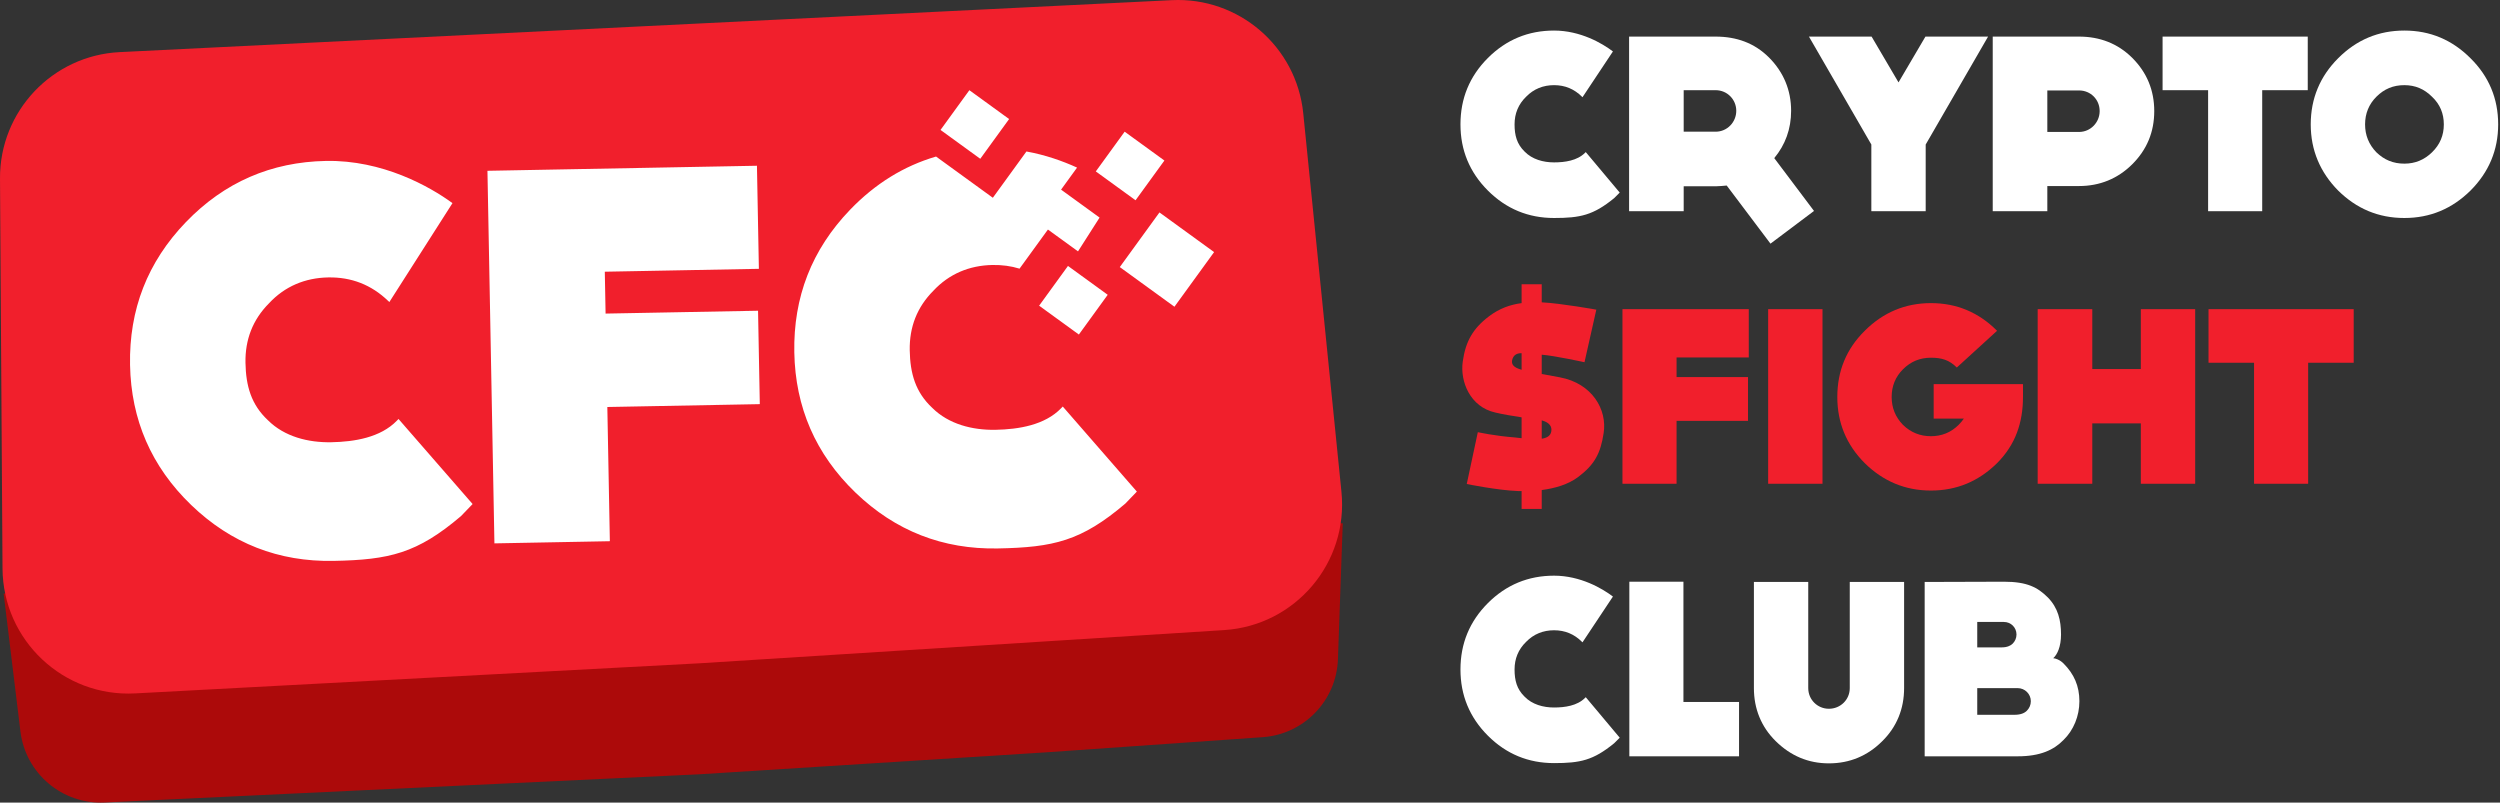 <svg width="813" height="261" viewBox="0 0 813 261" fill="none" xmlns="http://www.w3.org/2000/svg">
<rect x="0" y="0" width="813" height="261" fill="#333333" stroke="none"/>
<path d="M436.664 170.16L1.181 193.017L6.644 237.859C8.312 251.543 20.253 261.624 34.023 260.971L227.343 251.802L339.751 244.686L410.627 239.724C424.061 238.783 434.619 227.854 435.096 214.395L436.664 170.16Z" fill="#AC0A0A"/>
<path d="M423.817 36.839C421.628 15.148 402.828 -1.025 381.054 0.051L38.929 16.948C17.023 18.03 -0.141 36.179 0.001 58.111L0.818 184.867C0.969 208.235 20.613 226.739 43.948 225.494L227.343 215.711L339.751 208.595L398.082 204.903C421.251 203.436 438.568 183.022 436.237 159.924L423.817 36.839Z" fill="#F11F2C"/>
<path fill-rule="evenodd" clip-rule="evenodd" d="M350.261 54.504L345.06 61.67L357.58 70.758L350.568 81.746L340.786 74.647L331.552 87.368C328.787 86.51 325.852 86.116 322.745 86.174C315.238 86.315 308.652 89.058 303.516 94.568C298.202 99.907 295.704 106.416 295.845 113.923C295.985 121.43 297.671 127.511 303.181 132.647C308.52 137.961 316.241 139.913 323.749 139.772C331.256 139.631 339.788 138.249 345.098 132.736L345.612 132.202L369.708 159.869L365.939 163.782C351.671 175.925 342.628 178.016 324.471 178.356C306.663 178.689 291.182 172.692 278.199 160.186C265.215 147.679 258.642 132.434 258.309 114.626C257.972 96.644 263.97 81.162 276.476 68.179C284.635 59.708 293.961 53.966 304.403 50.905L322.873 64.312L333.798 49.261C339.907 50.373 345.475 52.317 350.261 54.504ZM149.923 167.827C135.655 179.97 126.612 182.061 108.455 182.401C90.647 182.734 75.166 176.737 62.182 164.231C49.199 151.725 42.626 136.479 42.293 118.671C41.956 100.689 47.953 85.208 60.459 72.224C72.966 59.241 88.212 52.668 106.019 52.334C124.351 51.991 139.707 60.611 147.144 66.06L126.614 98.23L126.258 97.888C120.745 92.577 114.236 90.079 106.729 90.219C99.222 90.36 92.636 93.103 87.5 98.613C82.186 103.952 79.688 110.461 79.829 117.968C79.969 125.475 81.655 131.557 87.165 136.693C92.504 142.007 100.225 143.958 107.733 143.817C115.24 143.677 123.772 142.295 129.082 136.781L129.596 136.247L153.692 163.914L149.923 167.827ZM246.787 87.422L246.159 53.901L158.517 55.543L160.786 176.705L198.322 176.003L197.505 132.356L247.087 131.427L246.518 101.049L196.936 101.978L196.681 88.36L246.787 87.422Z" fill="white"/>
<path d="M356.354 55.748L365.736 42.823L378.661 52.205L369.279 65.13L356.354 55.748Z" fill="white"/>
<path d="M305.857 42.257L315.239 29.332L328.164 38.714L318.782 51.639L305.857 42.257Z" fill="white"/>
<path d="M337.921 99.411L347.303 86.486L360.228 95.868L350.846 108.793L337.921 99.411Z" fill="white"/>
<path d="M364.155 86.854L377.055 69.083L394.825 81.983L381.926 99.753L364.155 86.854Z" fill="white"/>
<path d="M524.933 64.428C518.142 69.992 513.888 70.892 505.379 70.892C497.033 70.892 489.834 67.947 483.861 61.974C477.888 56.001 474.943 48.801 474.943 40.456C474.943 32.029 477.888 24.829 483.861 18.856C489.834 12.884 497.033 9.938 505.379 9.938C513.97 9.938 521.088 14.111 524.524 16.729L514.624 31.62C514.542 31.538 514.542 31.538 514.46 31.456C511.924 28.92 508.897 27.692 505.379 27.692C501.861 27.692 498.752 28.92 496.297 31.456C493.761 33.911 492.534 36.938 492.534 40.456C492.534 43.974 493.27 46.838 495.806 49.292C498.261 51.828 501.861 52.81 505.379 52.81C508.897 52.81 512.906 52.238 515.442 49.701C515.524 49.62 515.688 49.456 515.688 49.456L526.733 62.628L524.933 64.428Z" fill="white"/>
<path d="M589.916 68.601L576.989 51.419C580.589 47.083 582.471 41.929 582.471 36.038C582.471 29.329 580.016 23.438 575.271 18.693C570.526 13.947 564.635 11.902 557.926 11.902H529.781V68.683H547.535V60.583H557.926C559.153 60.583 560.38 60.419 561.526 60.337L575.762 79.237L589.916 68.601ZM547.535 42.829V29.329H557.926C561.689 29.329 564.635 32.356 564.635 36.038C564.635 39.72 561.689 42.829 557.926 42.829H547.535Z" fill="white"/>
<path d="M646.524 11.902L626.233 47.001V68.683H608.561V47.001L588.27 11.902H608.643L617.397 26.793L626.151 11.902H646.524Z" fill="white"/>
<path d="M693.444 53.383C688.699 58.128 682.808 60.501 676.099 60.501H665.79V68.683H648.036V11.902H676.099C682.808 11.902 688.699 14.111 693.444 18.856C698.189 23.602 700.562 29.411 700.562 36.12C700.562 42.91 698.189 48.638 693.444 53.383ZM676.099 29.411H665.79V42.91H676.099C679.862 42.91 682.808 39.801 682.808 36.12C682.808 32.356 679.862 29.411 676.099 29.411Z" fill="white"/>
<path d="M750.479 29.329H735.67V68.683H718.079V29.329H703.27V11.902H750.479V29.329Z" fill="white"/>
<path d="M803.405 61.974C797.433 67.865 790.315 70.892 781.887 70.892C773.46 70.892 766.342 67.865 760.37 61.974C754.479 56.001 751.452 48.801 751.452 40.456C751.452 32.029 754.479 24.829 760.37 18.938C766.342 12.966 773.46 9.938 781.887 9.938C790.315 9.938 797.433 12.966 803.405 18.938C809.378 24.829 812.405 32.029 812.405 40.456C812.405 48.801 809.378 56.001 803.405 61.974ZM790.887 31.456C788.351 28.92 785.406 27.692 781.887 27.692C778.288 27.692 775.342 28.92 772.806 31.456C770.351 33.911 769.124 36.938 769.124 40.456C769.124 43.974 770.351 47.001 772.806 49.538C775.342 51.992 778.288 53.219 781.887 53.219C785.406 53.219 788.351 51.992 790.887 49.538C793.505 47.001 794.733 43.974 794.733 40.456C794.733 36.938 793.505 33.911 790.887 31.456Z" fill="white"/>
<path d="M524.933 241.698C518.142 247.262 513.888 248.162 505.379 248.162C497.033 248.162 489.834 245.217 483.861 239.244C477.888 233.271 474.943 226.071 474.943 217.726C474.943 209.299 477.888 202.099 483.861 196.126C489.834 190.154 497.033 187.208 505.379 187.208C513.97 187.208 521.088 191.381 524.524 193.999L514.624 208.89C514.542 208.808 514.542 208.808 514.46 208.726C511.924 206.19 508.897 204.963 505.379 204.963C501.861 204.963 498.752 206.19 496.297 208.726C493.761 211.181 492.534 214.208 492.534 217.726C492.534 221.244 493.27 224.108 495.806 226.562C498.261 229.099 501.861 230.08 505.379 230.08C508.897 230.08 512.906 229.508 515.442 226.971C515.524 226.89 515.688 226.726 515.688 226.726L526.733 239.898L524.933 241.698Z" fill="white"/>
<path d="M565.535 245.953H529.862V189.172H547.453V228.28H565.535V245.953Z" fill="white"/>
<path d="M601.542 189.254V223.78C601.542 227.544 598.515 230.489 594.751 230.489C591.069 230.489 588.042 227.544 588.042 223.78V189.254H570.37V223.78C570.37 230.489 572.742 236.38 577.488 241.044C582.315 245.789 588.042 248.244 594.751 248.244C601.542 248.244 607.351 245.789 612.096 241.044C616.842 236.38 619.214 230.489 619.214 223.78V189.254H601.542Z" fill="white"/>
<path d="M671.064 215.762C669.837 214.535 668.528 214.126 667.71 214.044C669.019 212.899 670.246 210.281 670.246 206.353C670.246 201.69 669.265 197.681 665.992 194.326C662.637 190.972 659.201 189.172 651.674 189.172L625.902 189.254V245.953H656.174C663.456 245.953 667.874 243.907 671.064 240.635C674.337 237.444 676.219 232.862 676.219 228.035C676.219 223.126 674.501 219.199 671.064 215.762ZM651.674 202.263C653.965 202.263 655.765 204.063 655.765 206.353C655.765 207.499 655.274 208.563 654.537 209.299C653.883 209.953 652.738 210.526 651.019 210.526H643.001V202.263H651.674ZM659.119 231.144C658.383 231.88 657.156 232.453 655.11 232.453H643.001V223.78H656.174C658.465 223.78 660.428 225.662 660.428 228.035C660.428 229.262 659.937 230.326 659.119 231.144Z" fill="white"/>
<path d="M507.261 122.709C517.815 124.673 522.724 133.264 521.497 140.873C520.515 147.418 518.551 151.1 513.233 155.109C509.961 157.563 505.706 158.791 501.37 159.363V165.5H494.824V159.691H493.679C486.97 159.445 476.988 157.4 476.988 157.4L480.588 140.545C480.588 140.545 486.152 141.773 492.697 142.264C493.27 142.345 494.006 142.427 494.824 142.509V135.718C494.497 135.636 494.252 135.636 493.924 135.555C488.852 134.818 486.315 134.164 486.315 134.164C478.052 132.364 474.779 124.018 475.679 117.637C476.579 111.091 478.952 106.837 484.27 102.828C487.625 100.291 491.143 99.064 494.824 98.573V92.437H501.37V98.328H501.533C507.751 98.655 519.124 100.701 519.124 100.701L515.279 117.8C515.279 117.8 505.624 115.673 501.37 115.346V121.646H501.533C504.642 122.218 507.261 122.709 507.261 122.709ZM504.479 140.3C504.724 138.827 504.07 137.436 501.37 136.7V142.673C503.006 142.427 504.233 141.773 504.479 140.3ZM491.879 116.655C490.979 119.191 493.597 119.846 494.824 120.255V114.855C493.352 114.855 492.37 115.346 491.879 116.655Z" fill="#F11F2C"/>
<path d="M568.699 116.246V100.537H527.627V157.318H545.218V136.864H568.454V122.627H545.218V116.246H568.699Z" fill="#F11F2C"/>
<path d="M592.676 157.318H575.004V100.537H592.676V157.318Z" fill="#F11F2C"/>
<path d="M657.874 124.918H628.829V136.127H638.647C638.156 136.864 637.583 137.518 636.929 138.173C634.474 140.627 631.447 141.854 627.929 141.854C624.411 141.854 621.384 140.627 618.847 138.173C616.393 135.636 615.166 132.609 615.166 129.091C615.166 125.573 616.393 122.546 618.847 120.091C621.384 117.555 624.411 116.328 627.929 116.328C631.447 116.328 633.902 117.064 636.356 119.518L649.447 107.573C643.474 101.601 636.356 98.573 627.929 98.573C619.584 98.573 612.384 101.601 606.411 107.573C600.439 113.464 597.493 120.664 597.493 129.091C597.493 137.436 600.439 144.636 606.411 150.609C612.384 156.5 619.584 159.527 627.929 159.527C636.356 159.527 643.474 156.5 649.447 150.609C655.42 144.636 657.874 137.436 657.874 129.091C657.874 128.846 657.874 128.6 657.874 128.355C657.874 127.536 657.874 124.918 657.874 124.918Z" fill="#F11F2C"/>
<path d="M713.873 157.318H696.2V137.682H680.41V157.318H662.655V100.537H680.41V120.009H696.2V100.537H713.873V157.318Z" fill="#F11F2C"/>
<path d="M765.42 117.964H750.611V157.318H733.02V117.964H718.212V100.537H765.42V117.964Z" fill="#F11F2C"/>
</svg>
